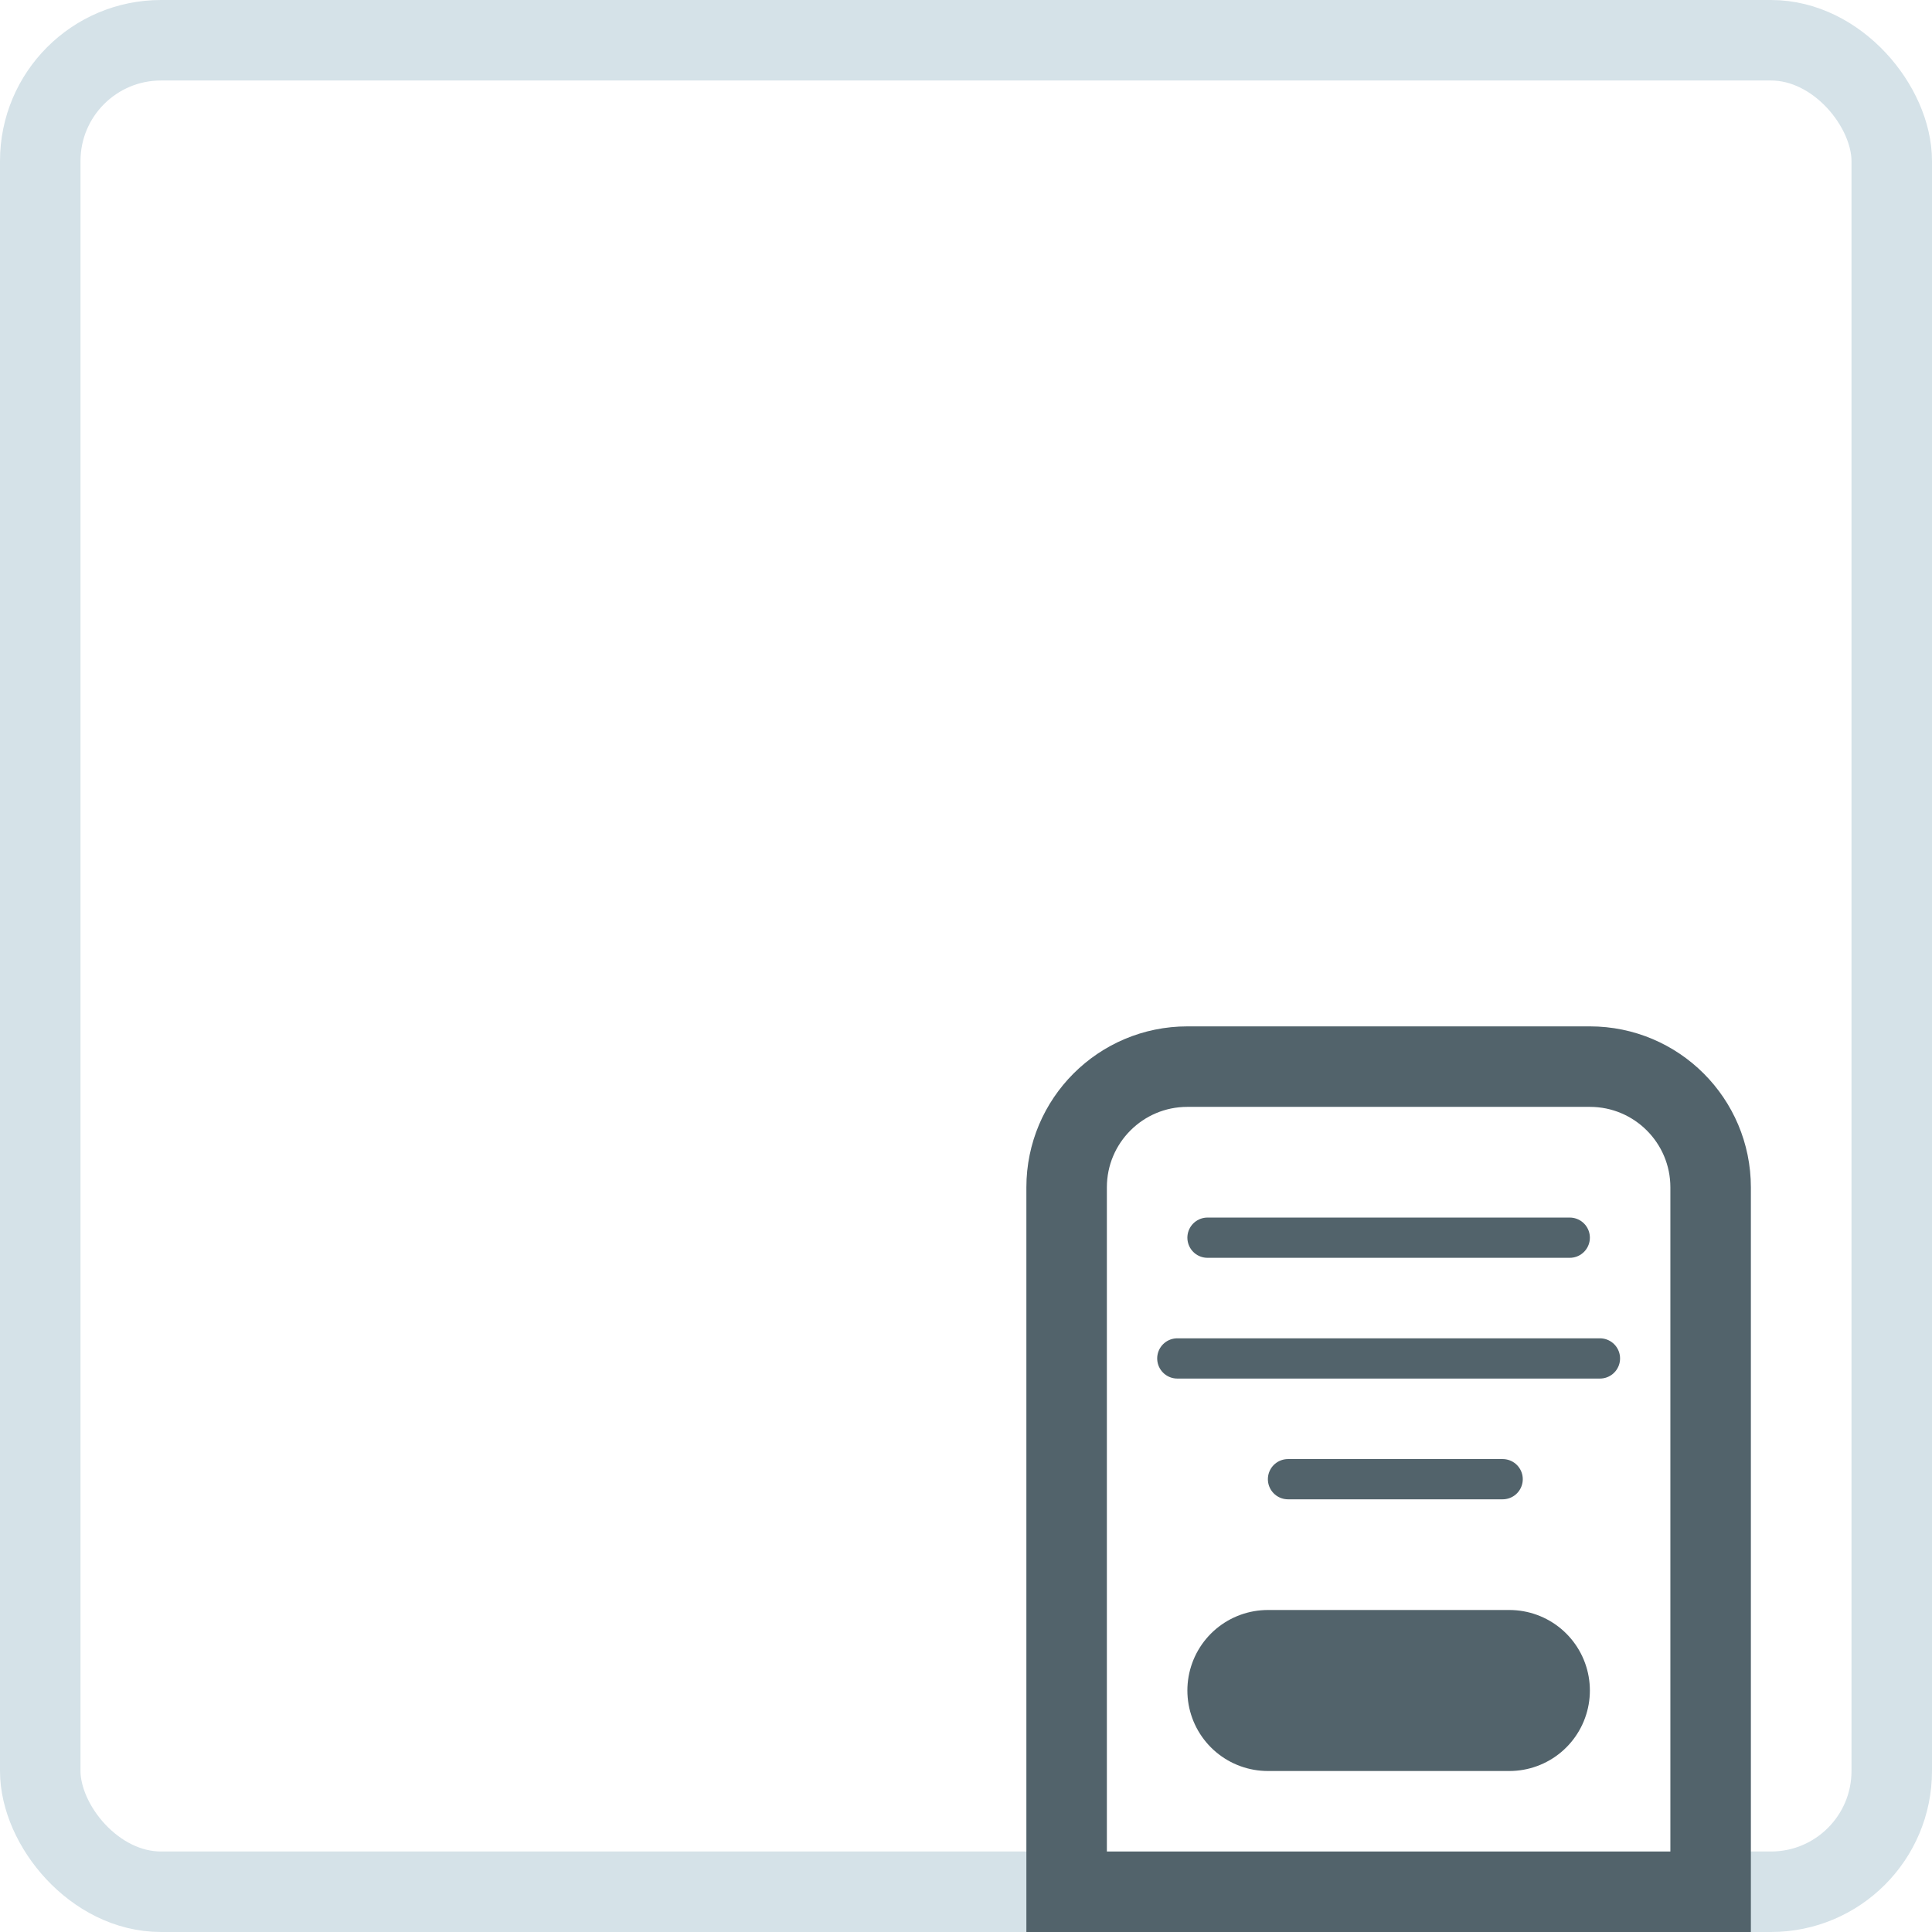 <svg width="48" height="48" viewBox="0 0 48 48" version="1.1" xmlns="http://www.w3.org/2000/svg" xmlns:xlink="http://www.w3.org/1999/xlink">
<g data-name="Canvas" fill="none">
<g data-name="slide-in">
<g data-name="Rectangle">
<rect x="1" y="1" width="46" height="46" rx="3" stroke-width="2" stroke="#D5E2E8"/>
</g>
<g data-name="Rectangle">
<path fill-rule="evenodd" clip-rule="evenodd" d="M 4 1C 2.343 1 1 2.343 1 4L 1 21.5L 17 21.5L 17 4C 17 2.343 15.657 1 14 1L 4 1Z" stroke-width="2" stroke-miterlimit="8" transform="translate(25.5 25.5)" stroke="#52636B"/>
</g>
<g data-name="Group 2.1">
<g data-name="Vector">
<path d="M 0 0L 9 0" stroke-linecap="round" transform="translate(30 30.75)" stroke="#52636B"/>
</g>
<g data-name="Vector">
<path d="M 0 0L 10.5 0" stroke-linecap="round" transform="translate(29.25 33.75)" stroke="#52636B"/>
</g>
<g data-name="Vector">
<path d="M 0 0L 6 0" stroke-width="4" stroke-linecap="round" transform="translate(31.5 42)" stroke="#52636B"/>
</g>
<g data-name="Vector">
<path d="M 0 0L 5.333 0" stroke-linecap="round" transform="translate(32 36.75)" stroke="#52636B"/>
</g>
</g>
</g>
</g>
</svg>

